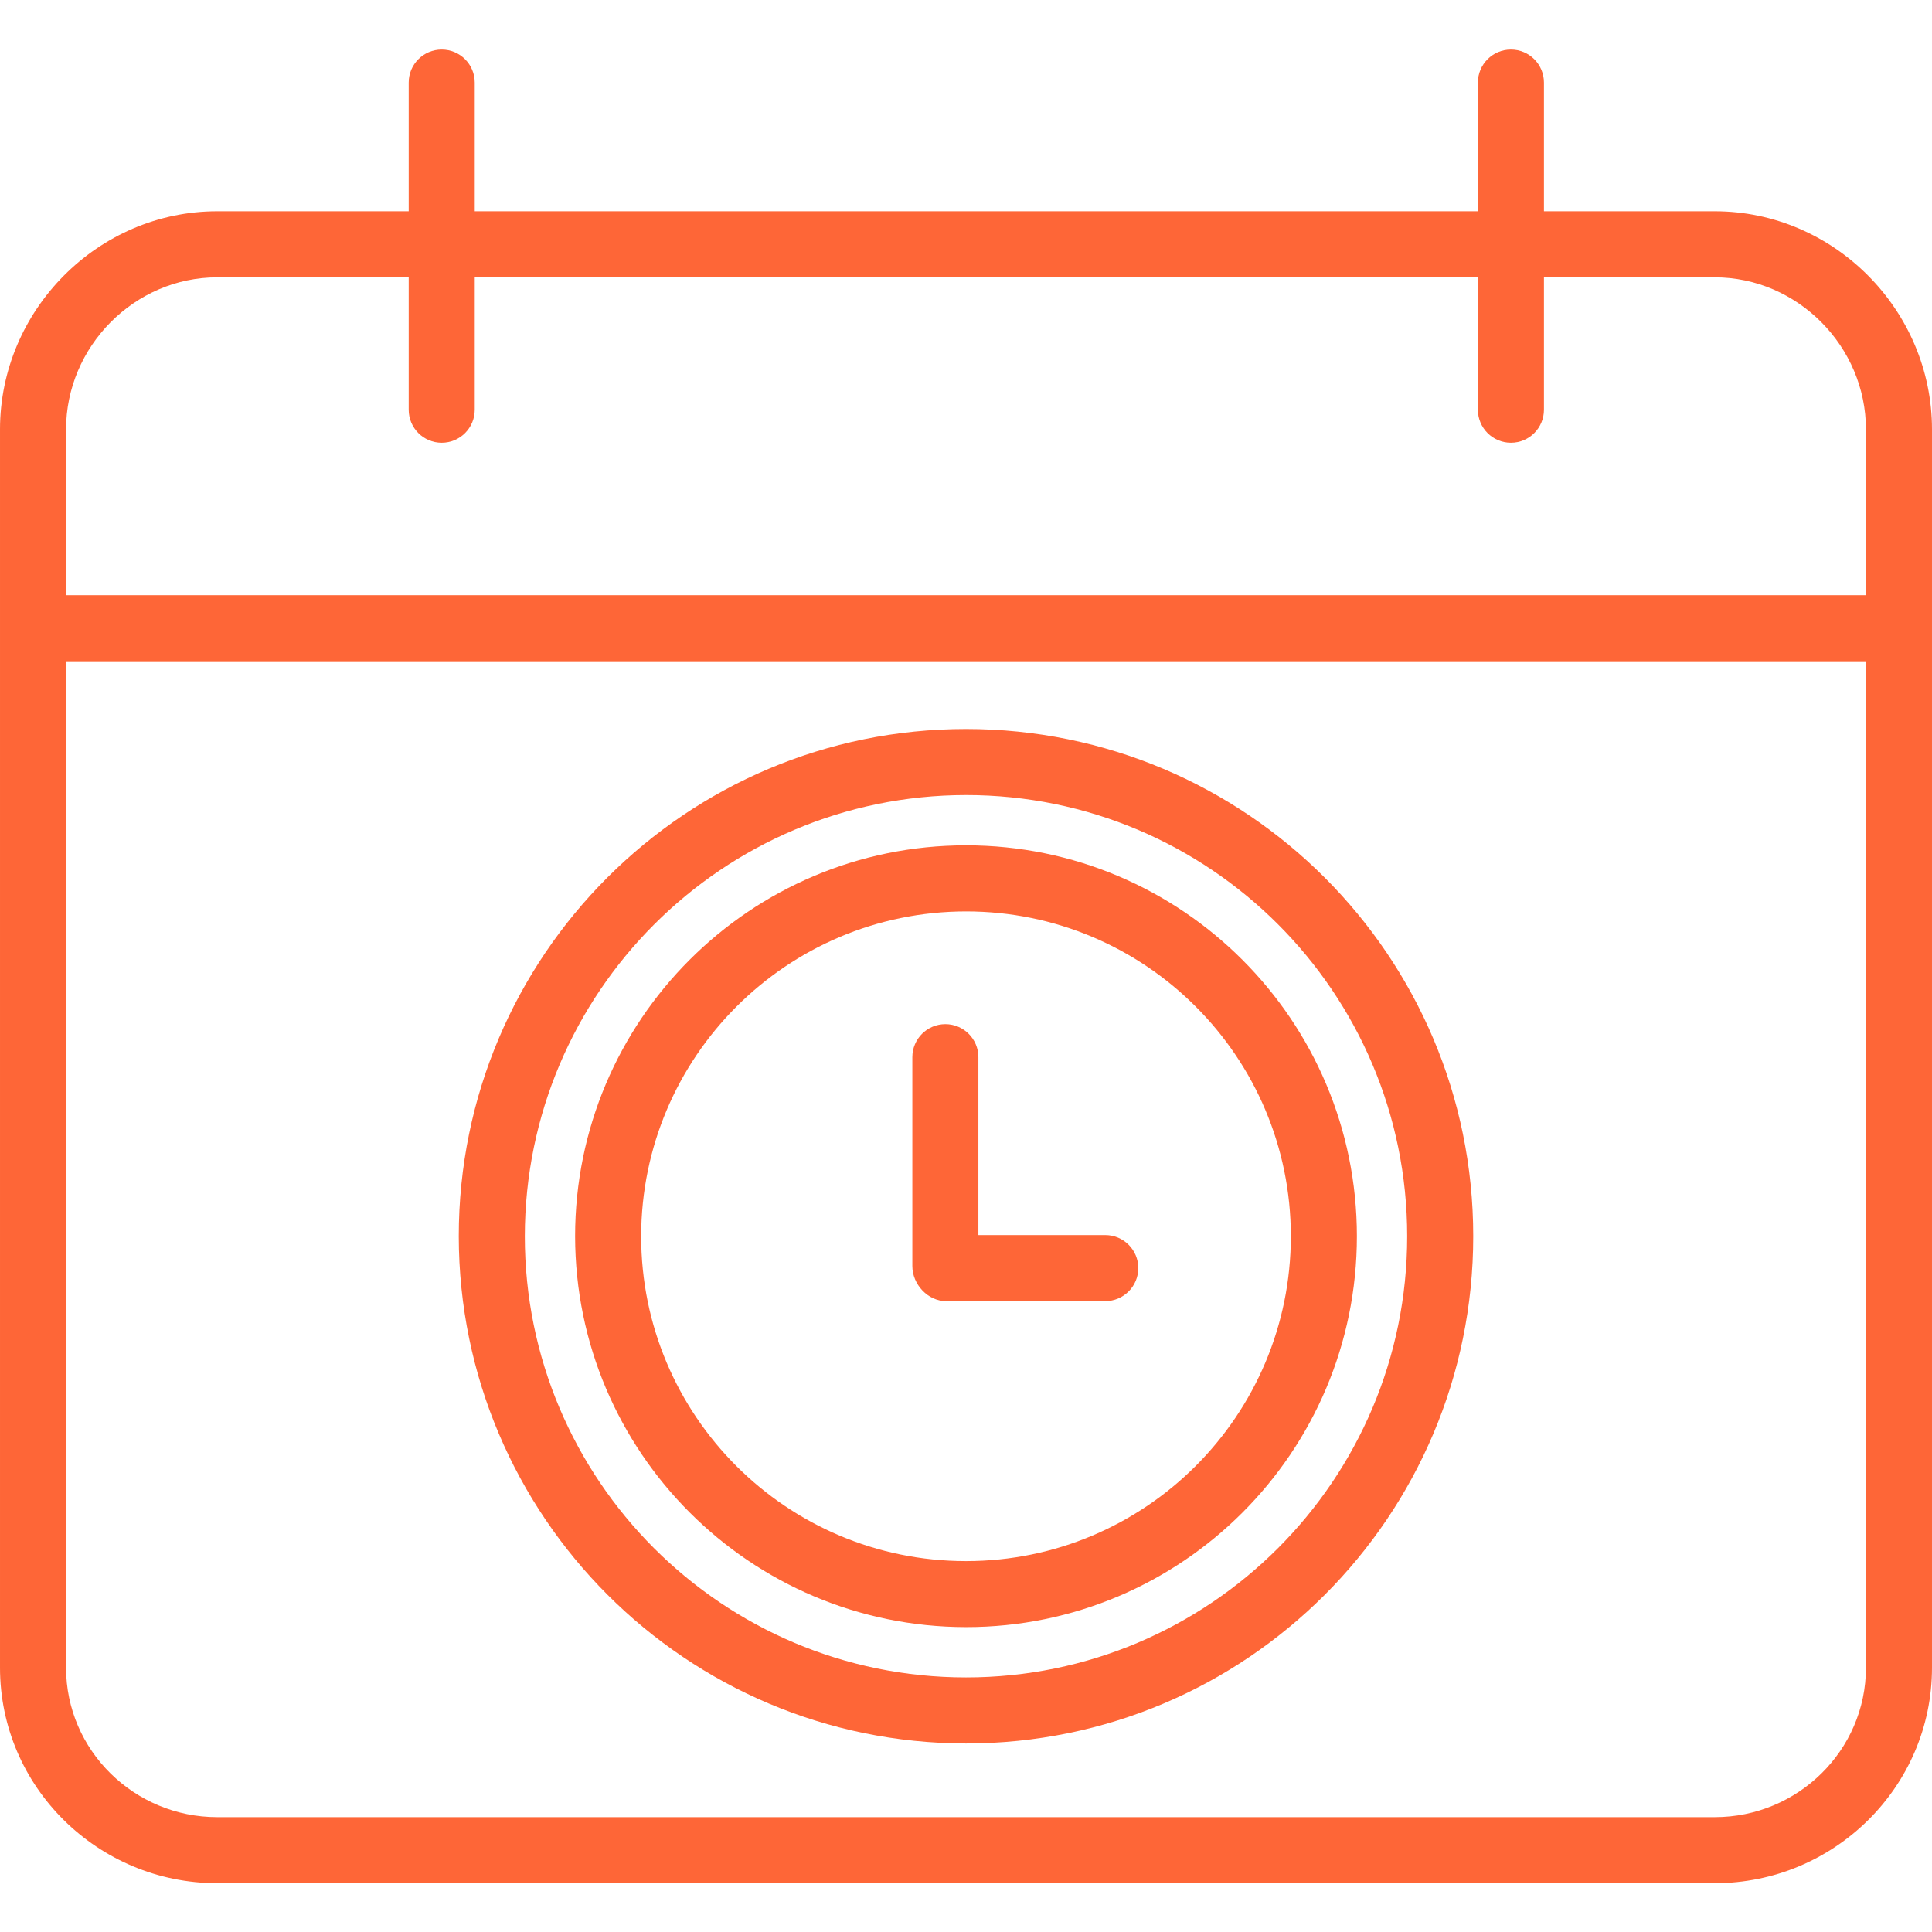 <?xml version="1.0"?>
<svg xmlns="http://www.w3.org/2000/svg" height="512px" viewBox="0 -12 468 468" width="512px" class=""><g><path d="m415.387 39.18h-41.387v-31.18c0-4.418-3.582-8-8-8s-8 3.582-8 8v31.18h-243v-31.18c0-4.418-3.582-8-8-8s-8 3.582-8 8v31.18h-46.387c-28.887 0-52.613 23.949-52.613 52.836v299.953c0 28.887 23.727 52.211 52.613 52.211h362.773c28.887 0 52.613-23.324 52.613-52.211v-299.953c0-28.887-23.727-52.836-52.613-52.836zm36.613 352.789c0 20.062-16.547 36.211-36.613 36.211h-362.773c-20.066 0-36.613-16.148-36.613-36.211v-243.789h436zm-436-259.789v-40.164c0-20.066 16.547-36.836 36.613-36.836h46.387v32.074c0 4.418 3.582 8 8 8s8-3.582 8-8v-32.074h243v32.074c0 4.418 3.582 8 8 8s8-3.582 8-8v-32.074h41.387c20.066 0 36.613 16.77 36.613 36.836v40.164zm0 0" data-original="#000000" class="active-path" data-old_color="#fe6637" fill="#fe6637"/><path d="m234 382.145c52.293 0 94.688-42.391 94.688-94.684 0-52.293-42.395-94.688-94.688-94.688s-94.688 42.395-94.688 94.688c.059 52.27 42.418 94.625 94.688 94.684zm0-173.367c43.457 0 78.688 35.23 78.688 78.688 0 43.457-35.23 78.688-78.688 78.688s-78.688-35.23-78.688-78.688c.051-43.438 35.25-78.637 78.688-78.688zm0 0" data-original="#000000" class="active-path" data-old_color="#fe6637" fill="#fe6637"/><path d="m229.18 303.18h38.555c4.418 0 8-3.582 8-8 0-4.418-3.582-8-8-8h-30.734v-43.094c0-4.418-3.582-8-8-8s-8 3.582-8 8v50.602c0 4.422 3.762 8.492 8.18 8.492zm0 0" data-original="#000000" class="active-path" data-old_color="#fe6637" fill="#fe6637"/><path d="m234 410.332c67.859 0 122.871-55.012 122.871-122.871 0-67.859-55.012-122.871-122.871-122.871s-122.871 55.012-122.871 122.871c.074 67.828 55.043 122.793 122.871 122.871zm0-229.742c59.023 0 106.871 47.848 106.871 106.871 0 59.023-47.848 106.871-106.871 106.871s-106.871-47.848-106.871-106.871c.066-58.996 47.875-106.805 106.871-106.871zm0 0" data-original="#000000" class="active-path" data-old_color="#fe6637" fill="#fe6637"/></g> </svg>
